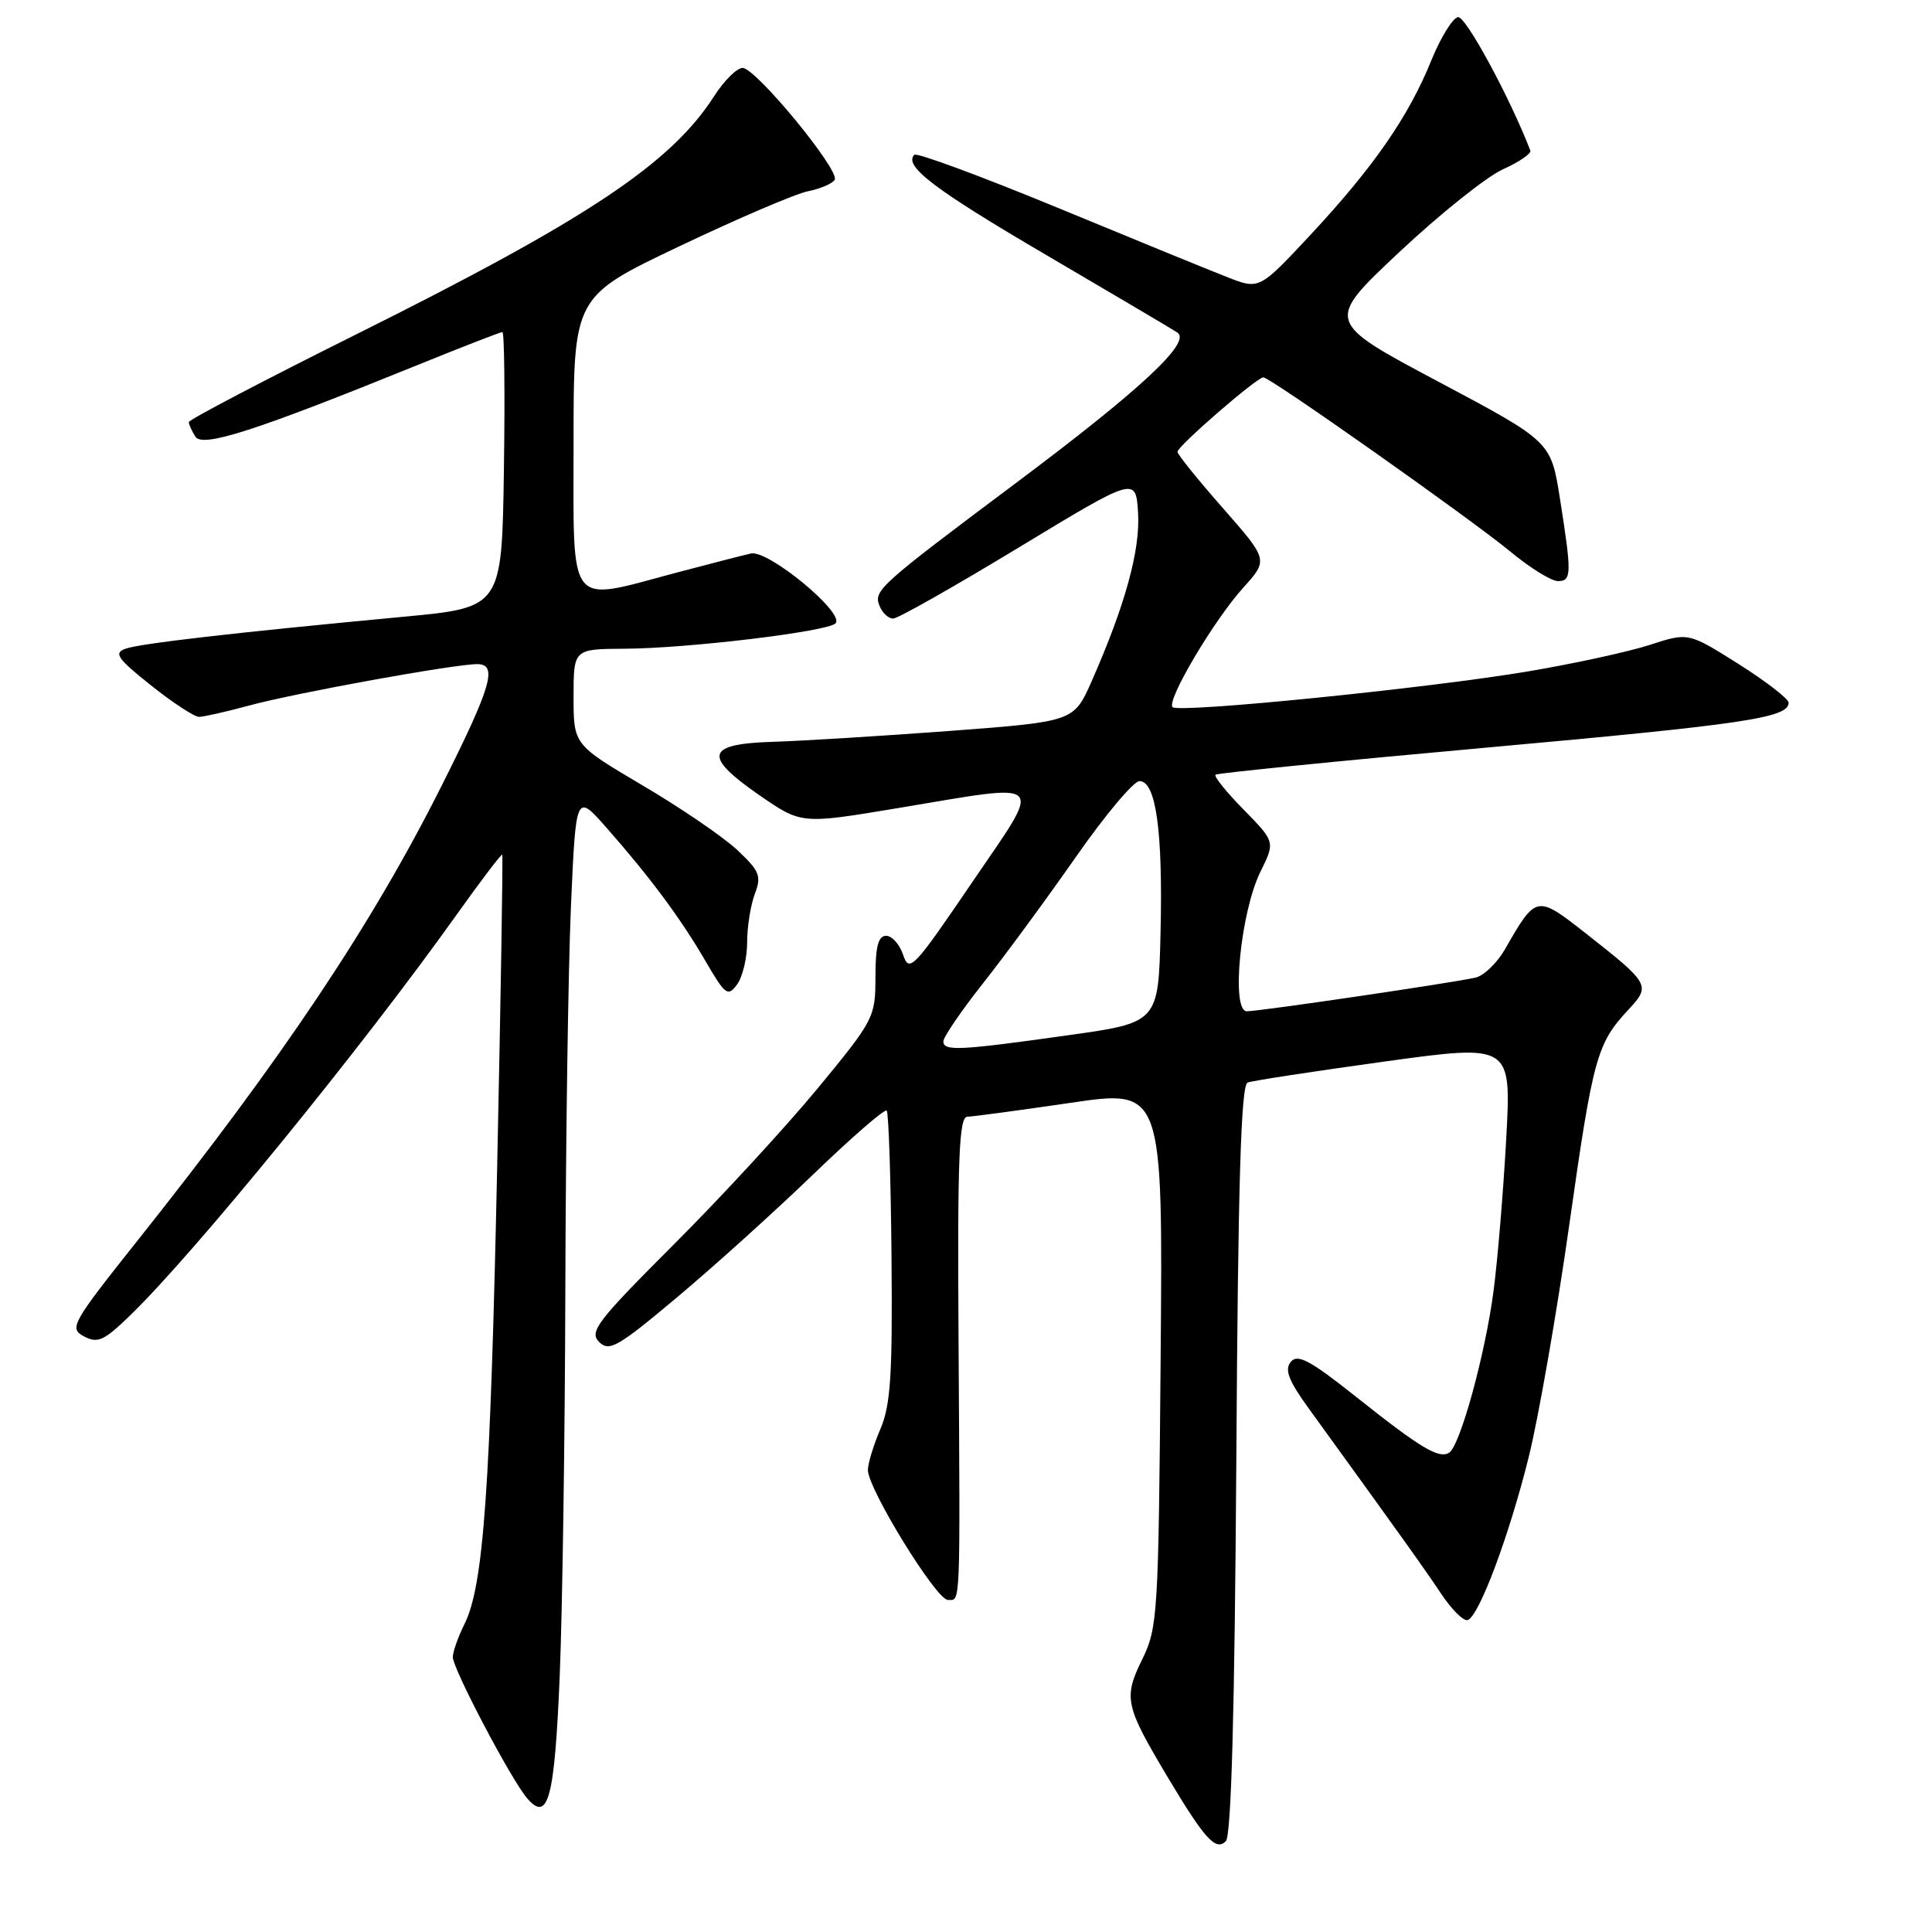 <?xml version="1.0" encoding="UTF-8" standalone="no"?>
<!DOCTYPE svg PUBLIC "-//W3C//DTD SVG 1.1//EN" "http://www.w3.org/Graphics/SVG/1.1/DTD/svg11.dtd" >
<svg xmlns="http://www.w3.org/2000/svg" xmlns:xlink="http://www.w3.org/1999/xlink" version="1.1" viewBox="0 0 256 256">
 <g >
 <path fill="currentColor"
d=" M 163.82 193.39 C 164.05 156.46 164.44 143.77 165.32 143.44 C 165.97 143.20 174.10 141.95 183.39 140.67 C 200.27 138.34 200.27 138.34 199.58 150.92 C 199.20 157.84 198.45 166.88 197.91 171.00 C 196.81 179.45 193.47 191.59 192.01 192.50 C 190.65 193.33 188.23 191.88 179.64 185.05 C 173.60 180.25 171.94 179.36 171.04 180.45 C 170.18 181.49 170.73 182.92 173.43 186.65 C 185.70 203.59 188.77 207.90 191.00 211.24 C 192.38 213.30 193.94 214.84 194.47 214.67 C 195.98 214.18 199.99 203.45 202.58 193.00 C 203.87 187.78 206.29 173.92 207.95 162.21 C 211.09 140.07 211.59 138.28 215.77 133.79 C 218.76 130.58 218.64 130.37 210.13 123.68 C 203.59 118.55 203.56 118.56 199.41 125.79 C 198.37 127.60 196.62 129.29 195.51 129.54 C 192.37 130.25 166.89 134.00 165.21 134.00 C 163.09 134.00 164.37 120.88 167.01 115.52 C 168.97 111.55 168.97 111.55 164.80 107.29 C 162.50 104.96 160.82 102.87 161.06 102.65 C 161.30 102.44 177.47 100.82 197.00 99.06 C 231.26 95.97 237.00 95.11 237.00 93.11 C 237.00 92.60 234.01 90.29 230.36 87.98 C 223.71 83.79 223.71 83.79 218.61 85.45 C 215.80 86.36 208.55 87.94 202.50 88.96 C 189.28 91.19 156.19 94.52 155.37 93.70 C 154.52 92.86 160.83 82.20 164.73 77.88 C 168.06 74.19 168.06 74.19 162.05 67.34 C 158.74 63.58 156.03 60.22 156.02 59.87 C 156.00 59.14 166.54 50.00 167.40 50.00 C 168.31 50.00 194.94 68.79 200.18 73.13 C 202.75 75.26 205.57 77.00 206.43 77.00 C 208.26 77.00 208.28 76.06 206.69 66.00 C 205.50 58.50 205.50 58.50 190.55 50.55 C 175.61 42.61 175.61 42.61 185.41 33.41 C 190.80 28.35 196.98 23.41 199.14 22.44 C 201.29 21.47 202.93 20.35 202.78 19.95 C 200.03 12.84 194.20 2.09 193.19 2.27 C 192.47 2.40 190.87 5.01 189.63 8.07 C 186.64 15.45 181.98 22.17 173.69 31.07 C 166.87 38.38 166.87 38.38 162.69 36.75 C 160.38 35.85 150.23 31.70 140.12 27.52 C 130.01 23.35 121.47 20.19 121.15 20.51 C 119.69 21.98 123.83 25.12 138.60 33.77 C 147.34 38.90 155.18 43.52 156.00 44.06 C 157.94 45.31 151.19 51.60 134.50 64.09 C 116.47 77.59 115.74 78.25 116.53 80.25 C 116.90 81.21 117.73 81.98 118.36 81.96 C 118.99 81.95 126.47 77.71 135.00 72.54 C 150.50 63.15 150.50 63.15 150.80 67.96 C 151.10 72.91 149.08 80.23 144.64 90.29 C 142.28 95.61 142.28 95.61 125.89 96.85 C 116.88 97.52 106.35 98.17 102.51 98.29 C 93.52 98.56 93.09 100.15 100.61 105.36 C 106.18 109.21 106.18 109.21 118.84 107.10 C 139.11 103.73 138.32 102.94 128.72 117.05 C 121.06 128.31 120.48 128.93 119.68 126.55 C 119.22 125.15 118.20 124.00 117.42 124.00 C 116.37 124.00 116.00 125.42 116.00 129.46 C 116.00 134.79 115.82 135.15 108.35 144.21 C 104.13 149.32 95.56 158.63 89.28 164.90 C 79.13 175.05 78.04 176.47 79.38 177.81 C 80.72 179.15 81.85 178.50 89.69 171.92 C 94.54 167.86 102.67 160.52 107.76 155.61 C 112.85 150.70 117.23 146.90 117.49 147.16 C 117.75 147.42 118.04 156.15 118.13 166.56 C 118.27 182.21 118.02 186.17 116.65 189.37 C 115.74 191.50 115.00 193.94 115.00 194.78 C 115.00 197.28 124.06 212.00 125.60 212.00 C 127.30 212.00 127.23 213.63 127.01 177.25 C 126.86 153.45 127.08 148.00 128.17 147.97 C 128.90 147.96 135.03 147.13 141.80 146.14 C 154.09 144.32 154.09 144.32 153.79 179.91 C 153.51 214.03 153.41 215.68 151.33 219.91 C 148.85 224.99 149.07 226.00 154.71 235.46 C 159.62 243.68 161.09 245.31 162.43 243.97 C 163.15 243.25 163.60 226.92 163.82 193.39 Z  M 74.16 222.20 C 74.52 213.57 74.86 190.48 74.91 170.91 C 74.96 151.33 75.29 128.51 75.65 120.19 C 76.31 105.07 76.31 105.07 80.40 109.72 C 86.15 116.25 90.20 121.70 93.50 127.38 C 96.11 131.86 96.45 132.11 97.67 130.44 C 98.40 129.44 99.00 126.93 99.00 124.87 C 99.00 122.81 99.46 119.92 100.02 118.45 C 100.92 116.07 100.66 115.42 97.70 112.64 C 95.86 110.91 90.22 107.06 85.18 104.09 C 76.00 98.67 76.00 98.67 76.00 92.34 C 76.00 86.00 76.00 86.00 82.75 85.96 C 91.14 85.92 109.65 83.69 110.71 82.60 C 112.01 81.26 101.80 72.83 99.50 73.34 C 98.40 73.59 93.94 74.74 89.59 75.89 C 75.03 79.77 76.00 81.00 76.00 58.65 C 76.00 39.30 76.00 39.30 90.05 32.62 C 97.78 28.94 105.44 25.66 107.07 25.34 C 108.71 25.01 110.29 24.33 110.60 23.83 C 111.35 22.62 100.15 9.00 98.40 9.00 C 97.64 9.00 95.94 10.69 94.62 12.75 C 88.90 21.68 77.82 29.05 47.25 44.28 C 35.01 50.38 25.01 55.62 25.02 55.93 C 25.02 56.25 25.42 57.11 25.89 57.86 C 26.84 59.35 33.84 57.09 55.30 48.38 C 61.24 45.97 66.31 44.00 66.57 44.00 C 66.83 44.00 66.92 52.21 66.77 62.25 C 66.50 80.50 66.50 80.50 53.50 81.72 C 30.85 83.85 18.56 85.27 16.63 85.96 C 15.04 86.53 15.54 87.26 20.01 90.82 C 22.90 93.12 25.76 94.99 26.38 94.99 C 27.00 94.98 29.98 94.31 33.00 93.49 C 39.18 91.81 60.20 88.00 63.24 88.00 C 65.99 88.00 65.13 90.96 58.53 104.09 C 49.32 122.46 37.48 140.17 18.35 164.22 C 9.48 175.38 9.13 176.00 11.12 177.07 C 12.94 178.04 13.76 177.67 17.20 174.34 C 25.70 166.13 47.94 138.85 60.47 121.25 C 63.70 116.72 66.43 113.12 66.55 113.25 C 66.66 113.39 66.36 131.95 65.88 154.50 C 64.97 197.56 64.07 210.16 61.53 215.23 C 60.69 216.92 60.00 218.88 60.00 219.58 C 60.00 221.12 67.72 235.80 69.84 238.27 C 72.63 241.54 73.48 238.38 74.16 222.20 Z  M 125.00 137.98 C 125.00 137.42 127.36 133.96 130.25 130.30 C 133.14 126.65 138.67 119.12 142.54 113.58 C 146.41 108.03 150.21 103.50 150.99 103.50 C 153.17 103.50 154.09 110.09 153.78 123.47 C 153.50 135.50 153.50 135.50 141.50 137.18 C 127.07 139.21 125.00 139.31 125.00 137.98 Z "/>
</g>
</svg>